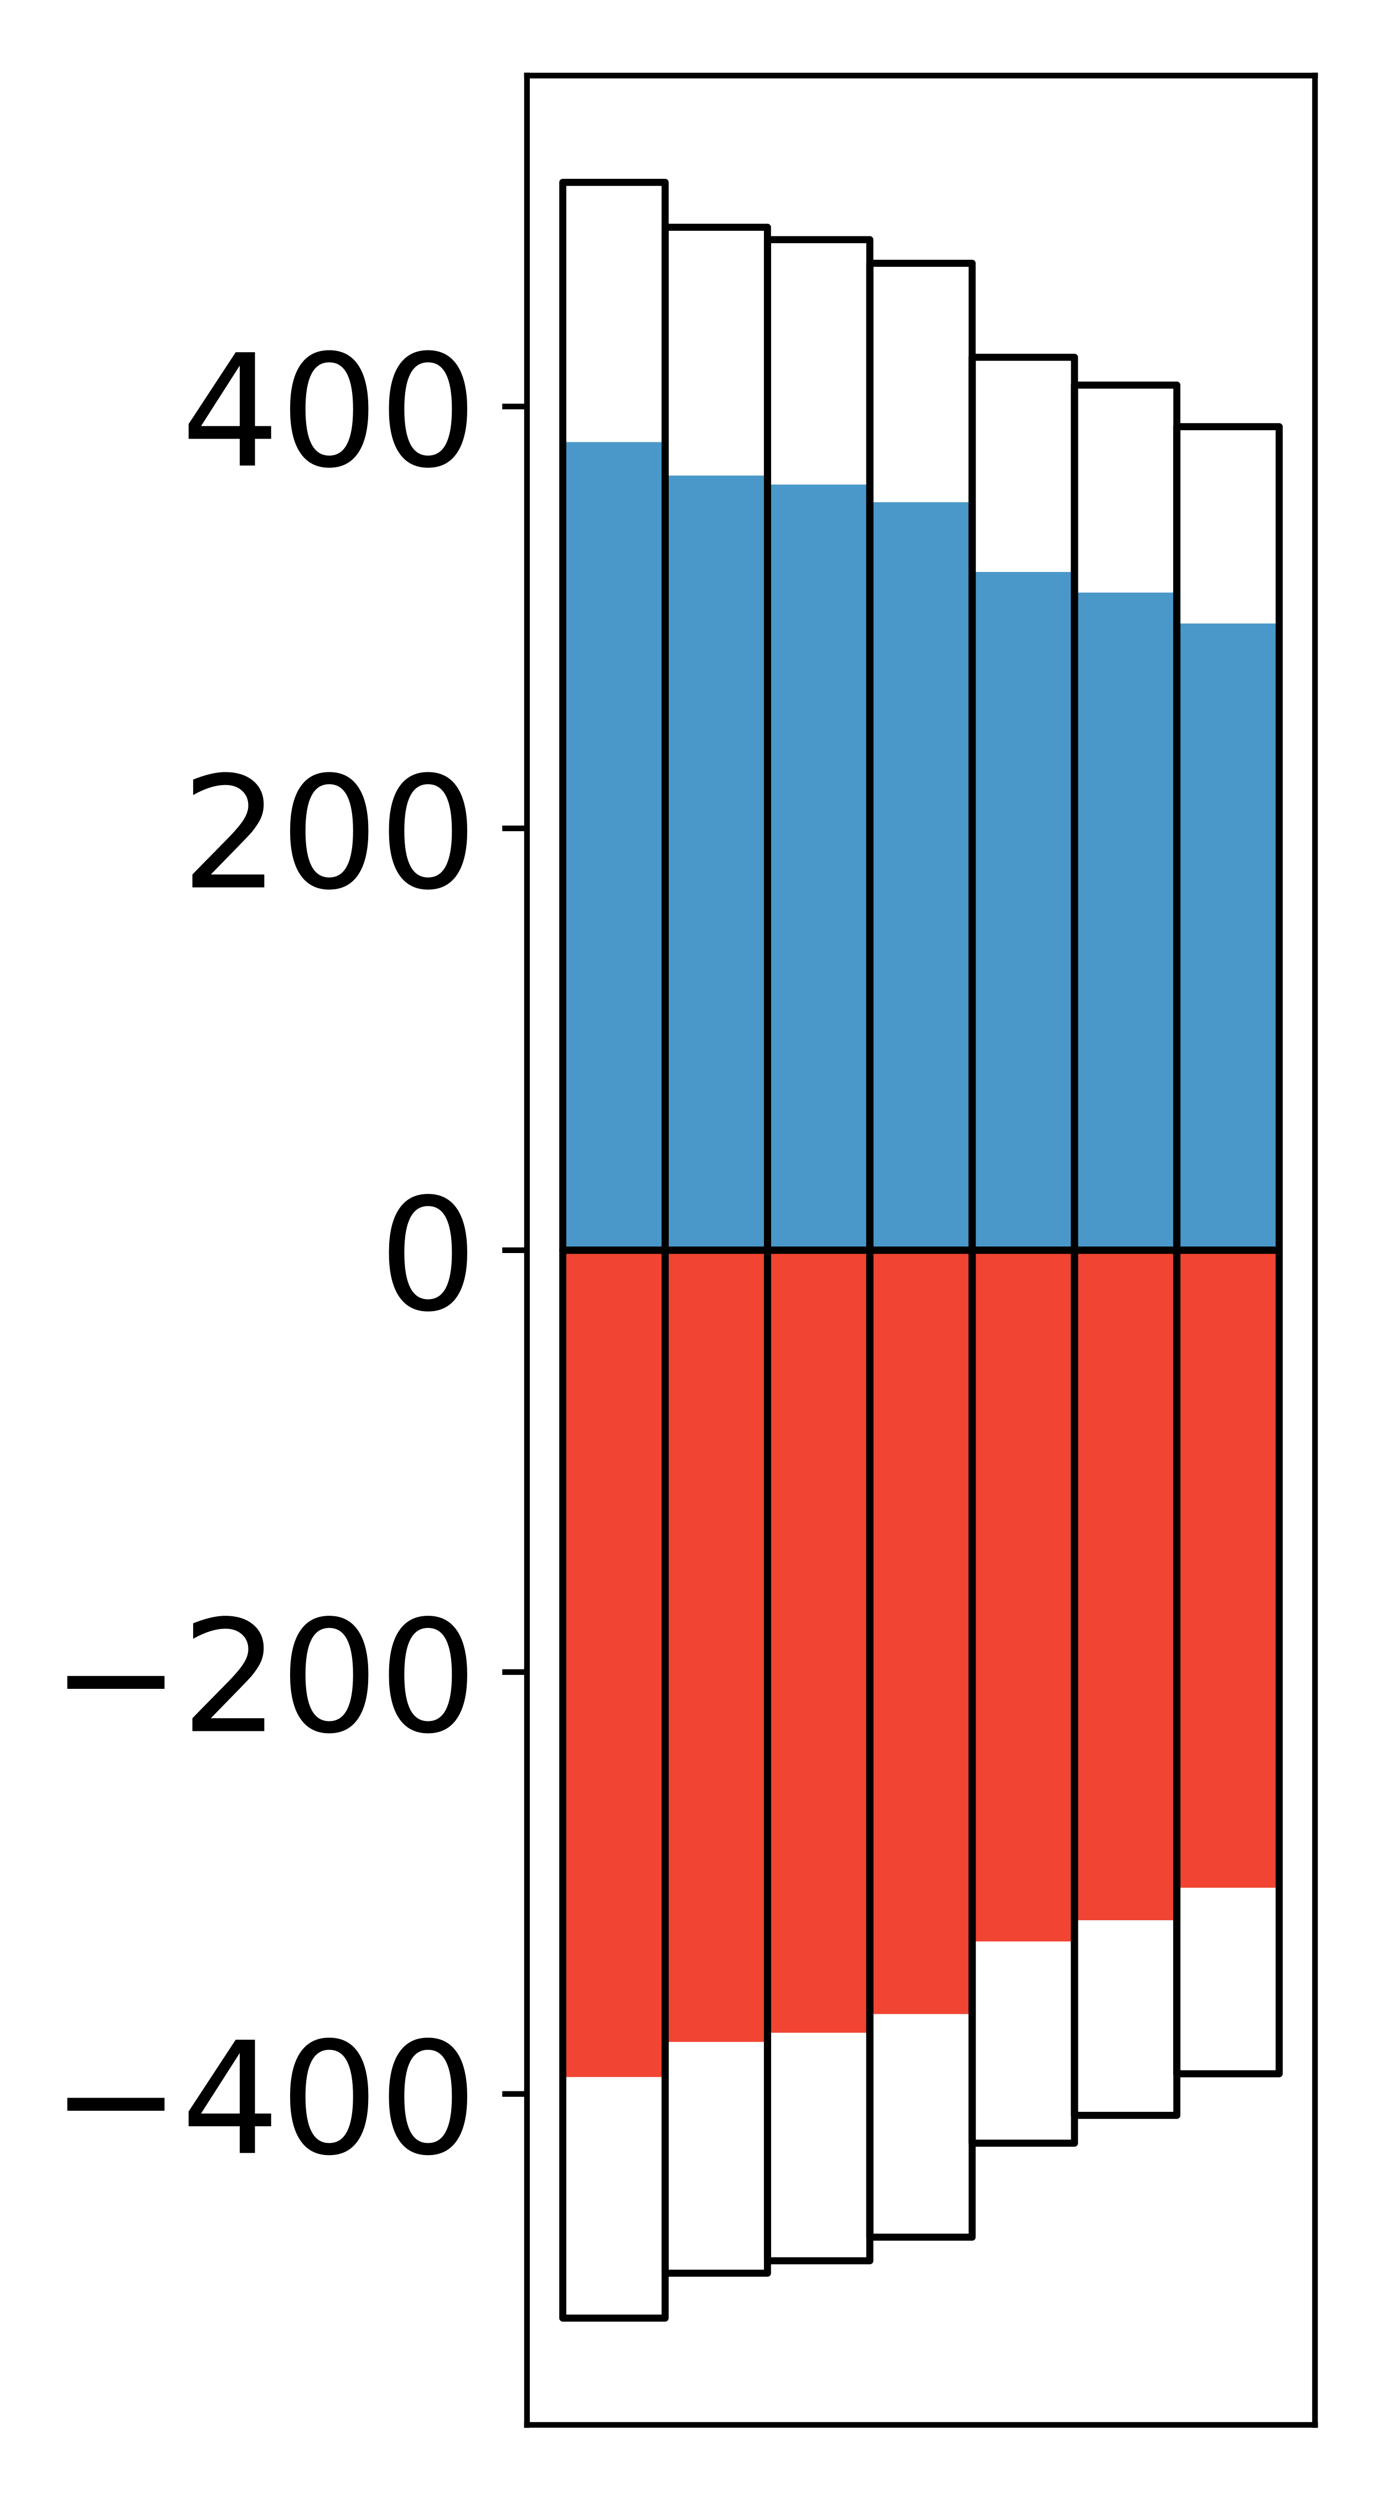 <?xml version="1.0" encoding="utf-8" standalone="no"?>
<!DOCTYPE svg PUBLIC "-//W3C//DTD SVG 1.1//EN"
  "http://www.w3.org/Graphics/SVG/1.1/DTD/svg11.dtd">
<!-- Created with matplotlib (http://matplotlib.org/) -->
<svg height="354pt" version="1.1" viewBox="0 0 196 354" width="196pt" xmlns="http://www.w3.org/2000/svg" xmlns:xlink="http://www.w3.org/1999/xlink">
 <defs>
  <style type="text/css">
*{stroke-linecap:butt;stroke-linejoin:round;}
  </style>
 </defs>
 <g id="figure_1">
  <g id="patch_1">
   <path d="M 0 354.04 
L 196.928 354.04 
L 196.928 0 
L 0 0 
z
" style="fill:#ffffff;"/>
  </g>
  <g id="axes_1">
   <g id="patch_2">
    <path d="M 74.628 343.34 
L 186.228 343.34 
L 186.228 10.7 
L 74.628 10.7 
z
" style="fill:#ffffff;"/>
   </g>
   <g id="matplotlib.axis_1"/>
   <g id="matplotlib.axis_2">
    <g id="ytick_1">
     <g id="line2d_1">
      <defs>
       <path d="M 0 0 
L -3.5 0 
" id="m9bdf72298e" style="stroke:#000000;stroke-width:0.8;"/>
      </defs>
      <g>
       <use style="stroke:#000000;stroke-width:0.8;" x="74.628" xlink:href="#m9bdf72298e" y="296.484"/>
      </g>
     </g>
     <g id="text_1">
      <!-- −400 -->
      <defs>
       <path d="M 10.594 35.5 
L 73.188 35.5 
L 73.188 27.203 
L 10.594 27.203 
z
" id="DejaVuSans-2212"/>
       <path d="M 37.797 64.312 
L 12.891 25.391 
L 37.797 25.391 
z
M 35.203 72.906 
L 47.609 72.906 
L 47.609 25.391 
L 58.016 25.391 
L 58.016 17.188 
L 47.609 17.188 
L 47.609 0 
L 37.797 0 
L 37.797 17.188 
L 4.891 17.188 
L 4.891 26.703 
z
" id="DejaVuSans-34"/>
       <path d="M 31.781 66.406 
Q 24.172 66.406 20.328 58.906 
Q 16.5 51.422 16.5 36.375 
Q 16.5 21.391 20.328 13.891 
Q 24.172 6.391 31.781 6.391 
Q 39.453 6.391 43.281 13.891 
Q 47.125 21.391 47.125 36.375 
Q 47.125 51.422 43.281 58.906 
Q 39.453 66.406 31.781 66.406 
z
M 31.781 74.219 
Q 44.047 74.219 50.516 64.516 
Q 56.984 54.828 56.984 36.375 
Q 56.984 17.969 50.516 8.266 
Q 44.047 -1.422 31.781 -1.422 
Q 19.531 -1.422 13.062 8.266 
Q 6.594 17.969 6.594 36.375 
Q 6.594 54.828 13.062 64.516 
Q 19.531 74.219 31.781 74.219 
z
" id="DejaVuSans-30"/>
      </defs>
      <g transform="translate(7.2 304.842)scale(0.22 -0.22)">
       <use xlink:href="#DejaVuSans-2212"/>
       <use x="83.789" xlink:href="#DejaVuSans-34"/>
       <use x="147.412" xlink:href="#DejaVuSans-30"/>
       <use x="211.035" xlink:href="#DejaVuSans-30"/>
      </g>
     </g>
    </g>
    <g id="ytick_2">
     <g id="line2d_2">
      <g>
       <use style="stroke:#000000;stroke-width:0.8;" x="74.628" xlink:href="#m9bdf72298e" y="236.752"/>
      </g>
     </g>
     <g id="text_2">
      <!-- −200 -->
      <defs>
       <path d="M 19.188 8.297 
L 53.609 8.297 
L 53.609 0 
L 7.328 0 
L 7.328 8.297 
Q 12.938 14.109 22.625 23.891 
Q 32.328 33.688 34.812 36.531 
Q 39.547 41.844 41.422 45.531 
Q 43.312 49.219 43.312 52.781 
Q 43.312 58.594 39.234 62.25 
Q 35.156 65.922 28.609 65.922 
Q 23.969 65.922 18.812 64.312 
Q 13.672 62.703 7.812 59.422 
L 7.812 69.391 
Q 13.766 71.781 18.938 73 
Q 24.125 74.219 28.422 74.219 
Q 39.75 74.219 46.484 68.547 
Q 53.219 62.891 53.219 53.422 
Q 53.219 48.922 51.531 44.891 
Q 49.859 40.875 45.406 35.406 
Q 44.188 33.984 37.641 27.219 
Q 31.109 20.453 19.188 8.297 
z
" id="DejaVuSans-32"/>
      </defs>
      <g transform="translate(7.2 245.11)scale(0.22 -0.22)">
       <use xlink:href="#DejaVuSans-2212"/>
       <use x="83.789" xlink:href="#DejaVuSans-32"/>
       <use x="147.412" xlink:href="#DejaVuSans-30"/>
       <use x="211.035" xlink:href="#DejaVuSans-30"/>
      </g>
     </g>
    </g>
    <g id="ytick_3">
     <g id="line2d_3">
      <g>
       <use style="stroke:#000000;stroke-width:0.8;" x="74.628" xlink:href="#m9bdf72298e" y="177.02"/>
      </g>
     </g>
     <g id="text_3">
      <!-- 0 -->
      <g transform="translate(53.63 185.378)scale(0.22 -0.22)">
       <use xlink:href="#DejaVuSans-30"/>
      </g>
     </g>
    </g>
    <g id="ytick_4">
     <g id="line2d_4">
      <g>
       <use style="stroke:#000000;stroke-width:0.8;" x="74.628" xlink:href="#m9bdf72298e" y="117.288"/>
      </g>
     </g>
     <g id="text_4">
      <!-- 200 -->
      <g transform="translate(25.635 125.646)scale(0.22 -0.22)">
       <use xlink:href="#DejaVuSans-32"/>
       <use x="63.623" xlink:href="#DejaVuSans-30"/>
       <use x="127.246" xlink:href="#DejaVuSans-30"/>
      </g>
     </g>
    </g>
    <g id="ytick_5">
     <g id="line2d_5">
      <g>
       <use style="stroke:#000000;stroke-width:0.8;" x="74.628" xlink:href="#m9bdf72298e" y="57.556"/>
      </g>
     </g>
     <g id="text_5">
      <!-- 400 -->
      <g transform="translate(25.635 65.914)scale(0.22 -0.22)">
       <use xlink:href="#DejaVuSans-34"/>
       <use x="63.623" xlink:href="#DejaVuSans-30"/>
       <use x="127.246" xlink:href="#DejaVuSans-30"/>
      </g>
     </g>
    </g>
   </g>
   <g id="patch_3">
    <path clip-path="url(#pa4d832785e)" d="M 79.701 177.02 
L 94.194 177.02 
L 94.194 62.595 
L 79.701 62.595 
z
" style="fill:#4a98c9;"/>
   </g>
   <g id="patch_4">
    <path clip-path="url(#pa4d832785e)" d="M 94.194 177.02 
L 108.688 177.02 
L 108.688 67.33 
L 94.194 67.33 
z
" style="fill:#4a98c9;"/>
   </g>
   <g id="patch_5">
    <path clip-path="url(#pa4d832785e)" d="M 108.688 177.02 
L 123.181 177.02 
L 123.181 68.61 
L 108.688 68.61 
z
" style="fill:#4a98c9;"/>
   </g>
   <g id="patch_6">
    <path clip-path="url(#pa4d832785e)" d="M 123.181 177.02 
L 137.675 177.02 
L 137.675 71.111 
L 123.181 71.111 
z
" style="fill:#4a98c9;"/>
   </g>
   <g id="patch_7">
    <path clip-path="url(#pa4d832785e)" d="M 137.675 177.02 
L 152.168 177.02 
L 152.168 80.984 
L 137.675 80.984 
z
" style="fill:#4a98c9;"/>
   </g>
   <g id="patch_8">
    <path clip-path="url(#pa4d832785e)" d="M 152.168 177.02 
L 166.662 177.02 
L 166.662 83.904 
L 152.168 83.904 
z
" style="fill:#4a98c9;"/>
   </g>
   <g id="patch_9">
    <path clip-path="url(#pa4d832785e)" d="M 166.662 177.02 
L 181.155 177.02 
L 181.155 88.281 
L 166.662 88.281 
z
" style="fill:#4a98c9;"/>
   </g>
   <g id="patch_10">
    <path clip-path="url(#pa4d832785e)" d="M 79.701 177.02 
L 94.194 177.02 
L 94.194 294.088 
L 79.701 294.088 
z
" style="fill:#f14432;"/>
   </g>
   <g id="patch_11">
    <path clip-path="url(#pa4d832785e)" d="M 94.194 177.02 
L 108.688 177.02 
L 108.688 289.114 
L 94.194 289.114 
z
" style="fill:#f14432;"/>
   </g>
   <g id="patch_12">
    <path clip-path="url(#pa4d832785e)" d="M 108.688 177.02 
L 123.181 177.02 
L 123.181 287.817 
L 108.688 287.817 
z
" style="fill:#f14432;"/>
   </g>
   <g id="patch_13">
    <path clip-path="url(#pa4d832785e)" d="M 123.181 177.02 
L 137.675 177.02 
L 137.675 285.17 
L 123.181 285.17 
z
" style="fill:#f14432;"/>
   </g>
   <g id="patch_14">
    <path clip-path="url(#pa4d832785e)" d="M 137.675 177.02 
L 152.168 177.02 
L 152.168 274.893 
L 137.675 274.893 
z
" style="fill:#f14432;"/>
   </g>
   <g id="patch_15">
    <path clip-path="url(#pa4d832785e)" d="M 152.168 177.02 
L 166.662 177.02 
L 166.662 271.888 
L 152.168 271.888 
z
" style="fill:#f14432;"/>
   </g>
   <g id="patch_16">
    <path clip-path="url(#pa4d832785e)" d="M 166.662 177.02 
L 181.155 177.02 
L 181.155 267.285 
L 166.662 267.285 
z
" style="fill:#f14432;"/>
   </g>
   <g id="patch_17">
    <path d="M 74.628 343.34 
L 74.628 10.7 
" style="fill:none;stroke:#000000;stroke-linecap:square;stroke-linejoin:miter;stroke-width:0.8;"/>
   </g>
   <g id="patch_18">
    <path d="M 186.228 343.34 
L 186.228 10.7 
" style="fill:none;stroke:#000000;stroke-linecap:square;stroke-linejoin:miter;stroke-width:0.8;"/>
   </g>
   <g id="patch_19">
    <path d="M 74.628 343.34 
L 186.228 343.34 
" style="fill:none;stroke:#000000;stroke-linecap:square;stroke-linejoin:miter;stroke-width:0.8;"/>
   </g>
   <g id="patch_20">
    <path d="M 74.628 10.7 
L 186.228 10.7 
" style="fill:none;stroke:#000000;stroke-linecap:square;stroke-linejoin:miter;stroke-width:0.8;"/>
   </g>
   <g id="patch_21">
    <path clip-path="url(#pa4d832785e)" d="M 79.701 177.02 
L 94.194 177.02 
L 94.194 25.82 
L 79.701 25.82 
z
" style="fill:none;stroke:#000000;stroke-linejoin:miter;"/>
   </g>
   <g id="patch_22">
    <path clip-path="url(#pa4d832785e)" d="M 94.194 177.02 
L 108.688 177.02 
L 108.688 32.179 
L 94.194 32.179 
z
" style="fill:none;stroke:#000000;stroke-linejoin:miter;"/>
   </g>
   <g id="patch_23">
    <path clip-path="url(#pa4d832785e)" d="M 108.688 177.02 
L 123.181 177.02 
L 123.181 33.935 
L 108.688 33.935 
z
" style="fill:none;stroke:#000000;stroke-linejoin:miter;"/>
   </g>
   <g id="patch_24">
    <path clip-path="url(#pa4d832785e)" d="M 123.181 177.02 
L 137.675 177.02 
L 137.675 37.279 
L 123.181 37.279 
z
" style="fill:none;stroke:#000000;stroke-linejoin:miter;"/>
   </g>
   <g id="patch_25">
    <path clip-path="url(#pa4d832785e)" d="M 137.675 177.02 
L 152.168 177.02 
L 152.168 50.586 
L 137.675 50.586 
z
" style="fill:none;stroke:#000000;stroke-linejoin:miter;"/>
   </g>
   <g id="patch_26">
    <path clip-path="url(#pa4d832785e)" d="M 152.168 177.02 
L 166.662 177.02 
L 166.662 54.526 
L 152.168 54.526 
z
" style="fill:none;stroke:#000000;stroke-linejoin:miter;"/>
   </g>
   <g id="patch_27">
    <path clip-path="url(#pa4d832785e)" d="M 166.662 177.02 
L 181.155 177.02 
L 181.155 60.415 
L 166.662 60.415 
z
" style="fill:none;stroke:#000000;stroke-linejoin:miter;"/>
   </g>
   <g id="patch_28">
    <path clip-path="url(#pa4d832785e)" d="M 79.701 177.02 
L 94.194 177.02 
L 94.194 328.22 
L 79.701 328.22 
z
" style="fill:none;stroke:#000000;stroke-linejoin:miter;"/>
   </g>
   <g id="patch_29">
    <path clip-path="url(#pa4d832785e)" d="M 94.194 177.02 
L 108.688 177.02 
L 108.688 321.861 
L 94.194 321.861 
z
" style="fill:none;stroke:#000000;stroke-linejoin:miter;"/>
   </g>
   <g id="patch_30">
    <path clip-path="url(#pa4d832785e)" d="M 108.688 177.02 
L 123.181 177.02 
L 123.181 320.105 
L 108.688 320.105 
z
" style="fill:none;stroke:#000000;stroke-linejoin:miter;"/>
   </g>
   <g id="patch_31">
    <path clip-path="url(#pa4d832785e)" d="M 123.181 177.02 
L 137.675 177.02 
L 137.675 316.761 
L 123.181 316.761 
z
" style="fill:none;stroke:#000000;stroke-linejoin:miter;"/>
   </g>
   <g id="patch_32">
    <path clip-path="url(#pa4d832785e)" d="M 137.675 177.02 
L 152.168 177.02 
L 152.168 303.454 
L 137.675 303.454 
z
" style="fill:none;stroke:#000000;stroke-linejoin:miter;"/>
   </g>
   <g id="patch_33">
    <path clip-path="url(#pa4d832785e)" d="M 152.168 177.02 
L 166.662 177.02 
L 166.662 299.514 
L 152.168 299.514 
z
" style="fill:none;stroke:#000000;stroke-linejoin:miter;"/>
   </g>
   <g id="patch_34">
    <path clip-path="url(#pa4d832785e)" d="M 166.662 177.02 
L 181.155 177.02 
L 181.155 293.625 
L 166.662 293.625 
z
" style="fill:none;stroke:#000000;stroke-linejoin:miter;"/>
   </g>
  </g>
 </g>
 <defs>
  <clipPath id="pa4d832785e">
   <rect height="332.64" width="111.6" x="74.628" y="10.7"/>
  </clipPath>
 </defs>
</svg>
